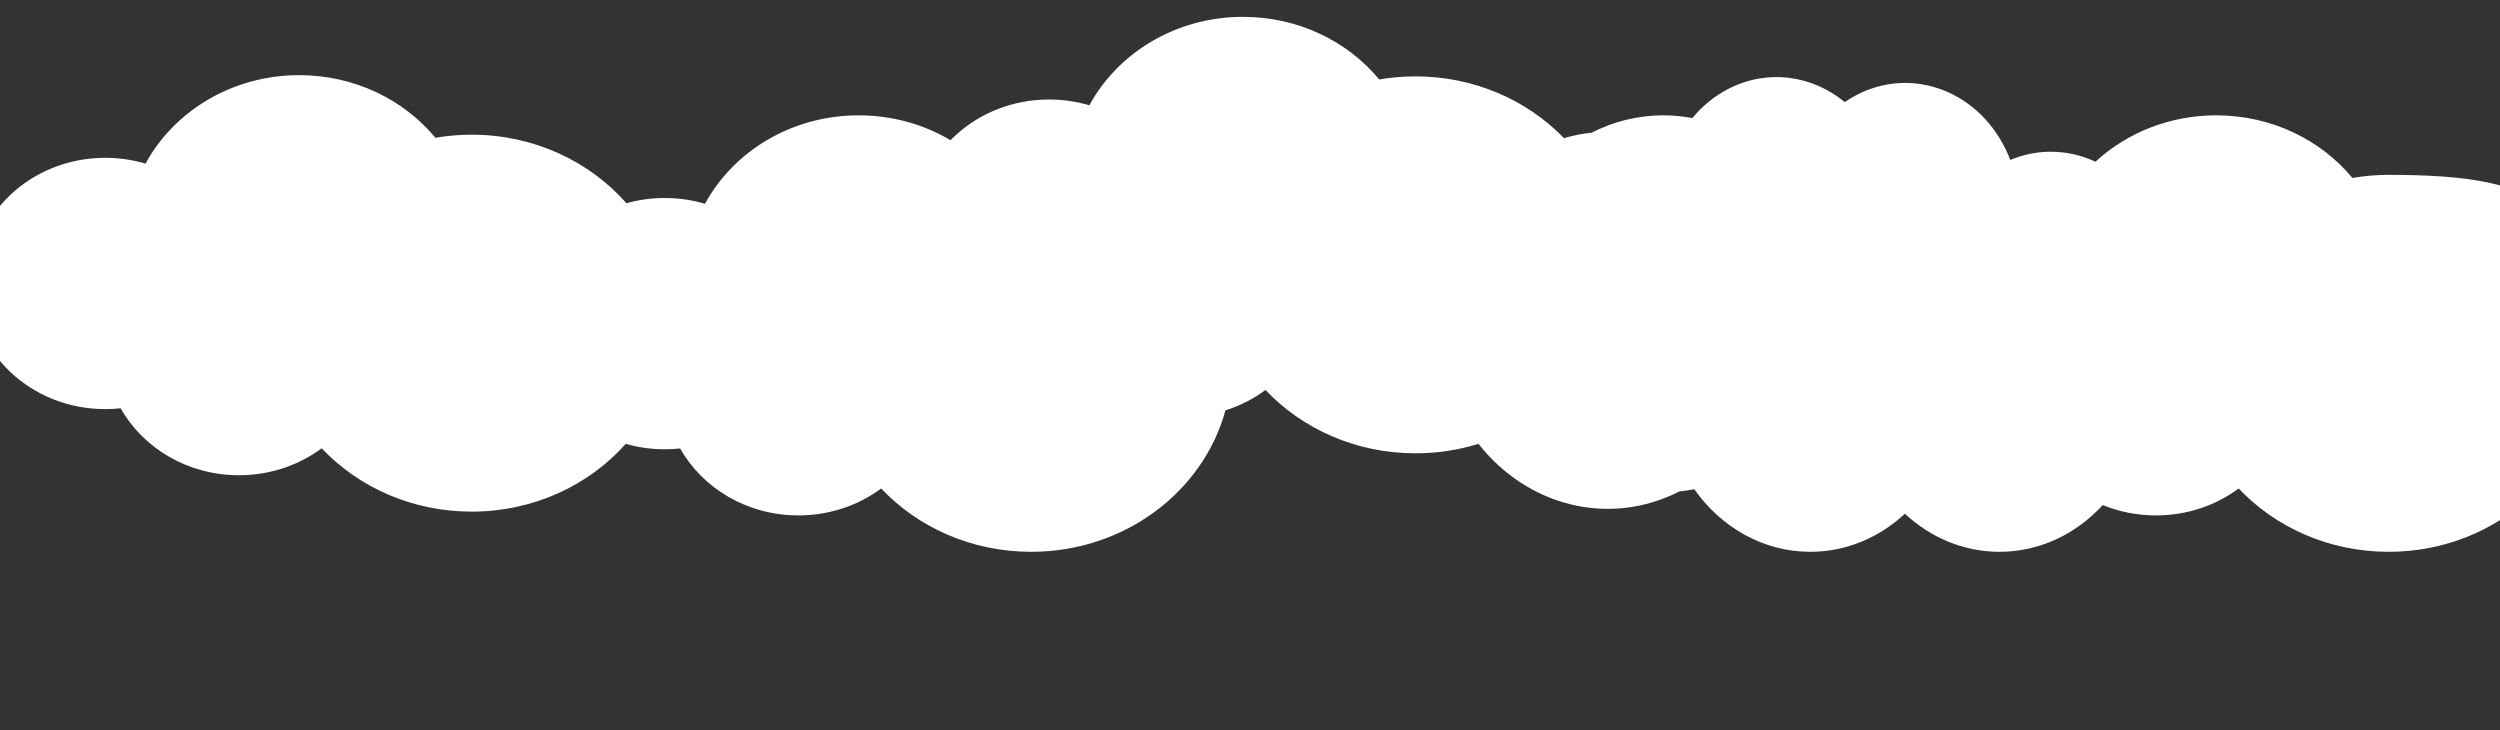 <?xml version="1.0" encoding="utf-8"?>
<!-- Generator: Adobe Illustrator 17.0.0, SVG Export Plug-In . SVG Version: 6.00 Build 0)  -->
<!DOCTYPE svg PUBLIC "-//W3C//DTD SVG 1.1//EN" "http://www.w3.org/Graphics/SVG/1.1/DTD/svg11.dtd">
<svg version="1.1" id="Layer_1" xmlns="http://www.w3.org/2000/svg" xmlns:xlink="http://www.w3.org/1999/xlink" x="0px" y="0px"
	 width="1929.116px" height="563.29px" viewBox="0 0 1929.116 563.29" enable-background="new 0 0 1929.116 563.29"
	 xml:space="preserve">
<rect x="0" y="0" width="1929.116" height="563.29" fill="#333333" stroke="none"/>
<path fill="#FFFFFF" d="M1843.218,425.799c-46.04,0-87.377-18.891-115.732-48.863c-17.566,13.014-39.742,20.782-63.849,20.782
	c-14.596,0-28.479-2.855-41.064-7.991c-20.477,22.297-48.603,36.072-79.656,36.072c-27.815,0-53.281-11.054-73.007-29.381
	c-19.727,18.328-45.197,29.381-73.014,29.381c-36.399,0-68.789-18.914-89.536-48.312c-3.781,0.761-7.618,1.344-11.504,1.743
	c-54.477,27.756-117.454,11.061-154.997-36.754c-15.287,4.746-31.624,7.322-48.604,7.322c-46.04,0-87.378-18.891-115.733-48.863
	c-9.169,6.794-19.604,12.14-30.905,15.716c-17.156,62.763-77.782,109.147-149.939,109.147c-46.04,0-87.377-18.891-115.732-48.863
	c-17.566,13.014-39.741,20.782-63.848,20.782c-39.584,0-73.955-20.941-91.265-51.673c-3.913,0.424-7.889,0.649-11.922,0.649
	c-10.46,0-20.553-1.468-30.067-4.186c-28.395,31.954-71.107,52.29-118.879,52.29c-46.04,0-87.377-18.891-115.732-48.863
	c-17.566,13.014-39.742,20.782-63.849,20.782c-39.583,0-73.954-20.941-91.265-51.673c-3.912,0.424-7.889,0.649-11.922,0.649
	C24.203,315.694-22,272.285-22,218.738c0-53.546,46.203-96.955,103.197-96.955c10.839,0,21.286,1.575,31.1,4.486
	C134.309,85.748,179.153,58,230.896,58c42.718,0,80.729,18.915,105.078,48.313c9.079-1.56,18.433-2.378,27.991-2.378
	c48.07,0,91.021,20.585,119.413,52.885c9.358-2.622,19.268-4.037,29.533-4.037c10.838,0,21.285,1.575,31.1,4.486
	C566.022,116.748,610.866,89,662.609,89c26.043,0,50.329,7.04,70.844,19.19c18.864-19.303,45.943-31.407,76.034-31.407
	c10.838,0,21.285,1.575,31.1,4.486C862.598,40.748,907.442,13,959.185,13c42.718,0,80.73,18.915,105.078,48.313
	c9.08-1.56,18.433-2.378,27.992-2.378c45.422,0,86.275,18.38,114.592,47.655c7.069-2.068,14.203-3.467,21.334-4.205
	C1245.008,93.801,1263.749,89,1283.508,89c7.632,0,15.109,0.725,22.386,2.098c7.474-9.042,16.627-16.672,27.271-22.241
	c30.471-15.946,65.074-10.871,90.349,9.918c2.848-1.958,5.821-3.763,8.926-5.387c43.874-22.958,96.321-2.354,117.143,46.021
	c0.576,1.337,1.116,2.683,1.631,4.034c9.736-4.097,20.294-6.36,31.335-6.36c12.214,0,23.84,2.758,34.41,7.722
	c24.007-22.138,56.894-35.804,93.19-35.804c42.718,0,80.729,18.915,105.077,48.313c9.08-1.56,18.434-2.378,27.992-2.378
	c124.009,0,154.796,25.589,154.796,145.431C1998.014,360.688,1928.71,425.799,1843.218,425.799"/>
</svg>

